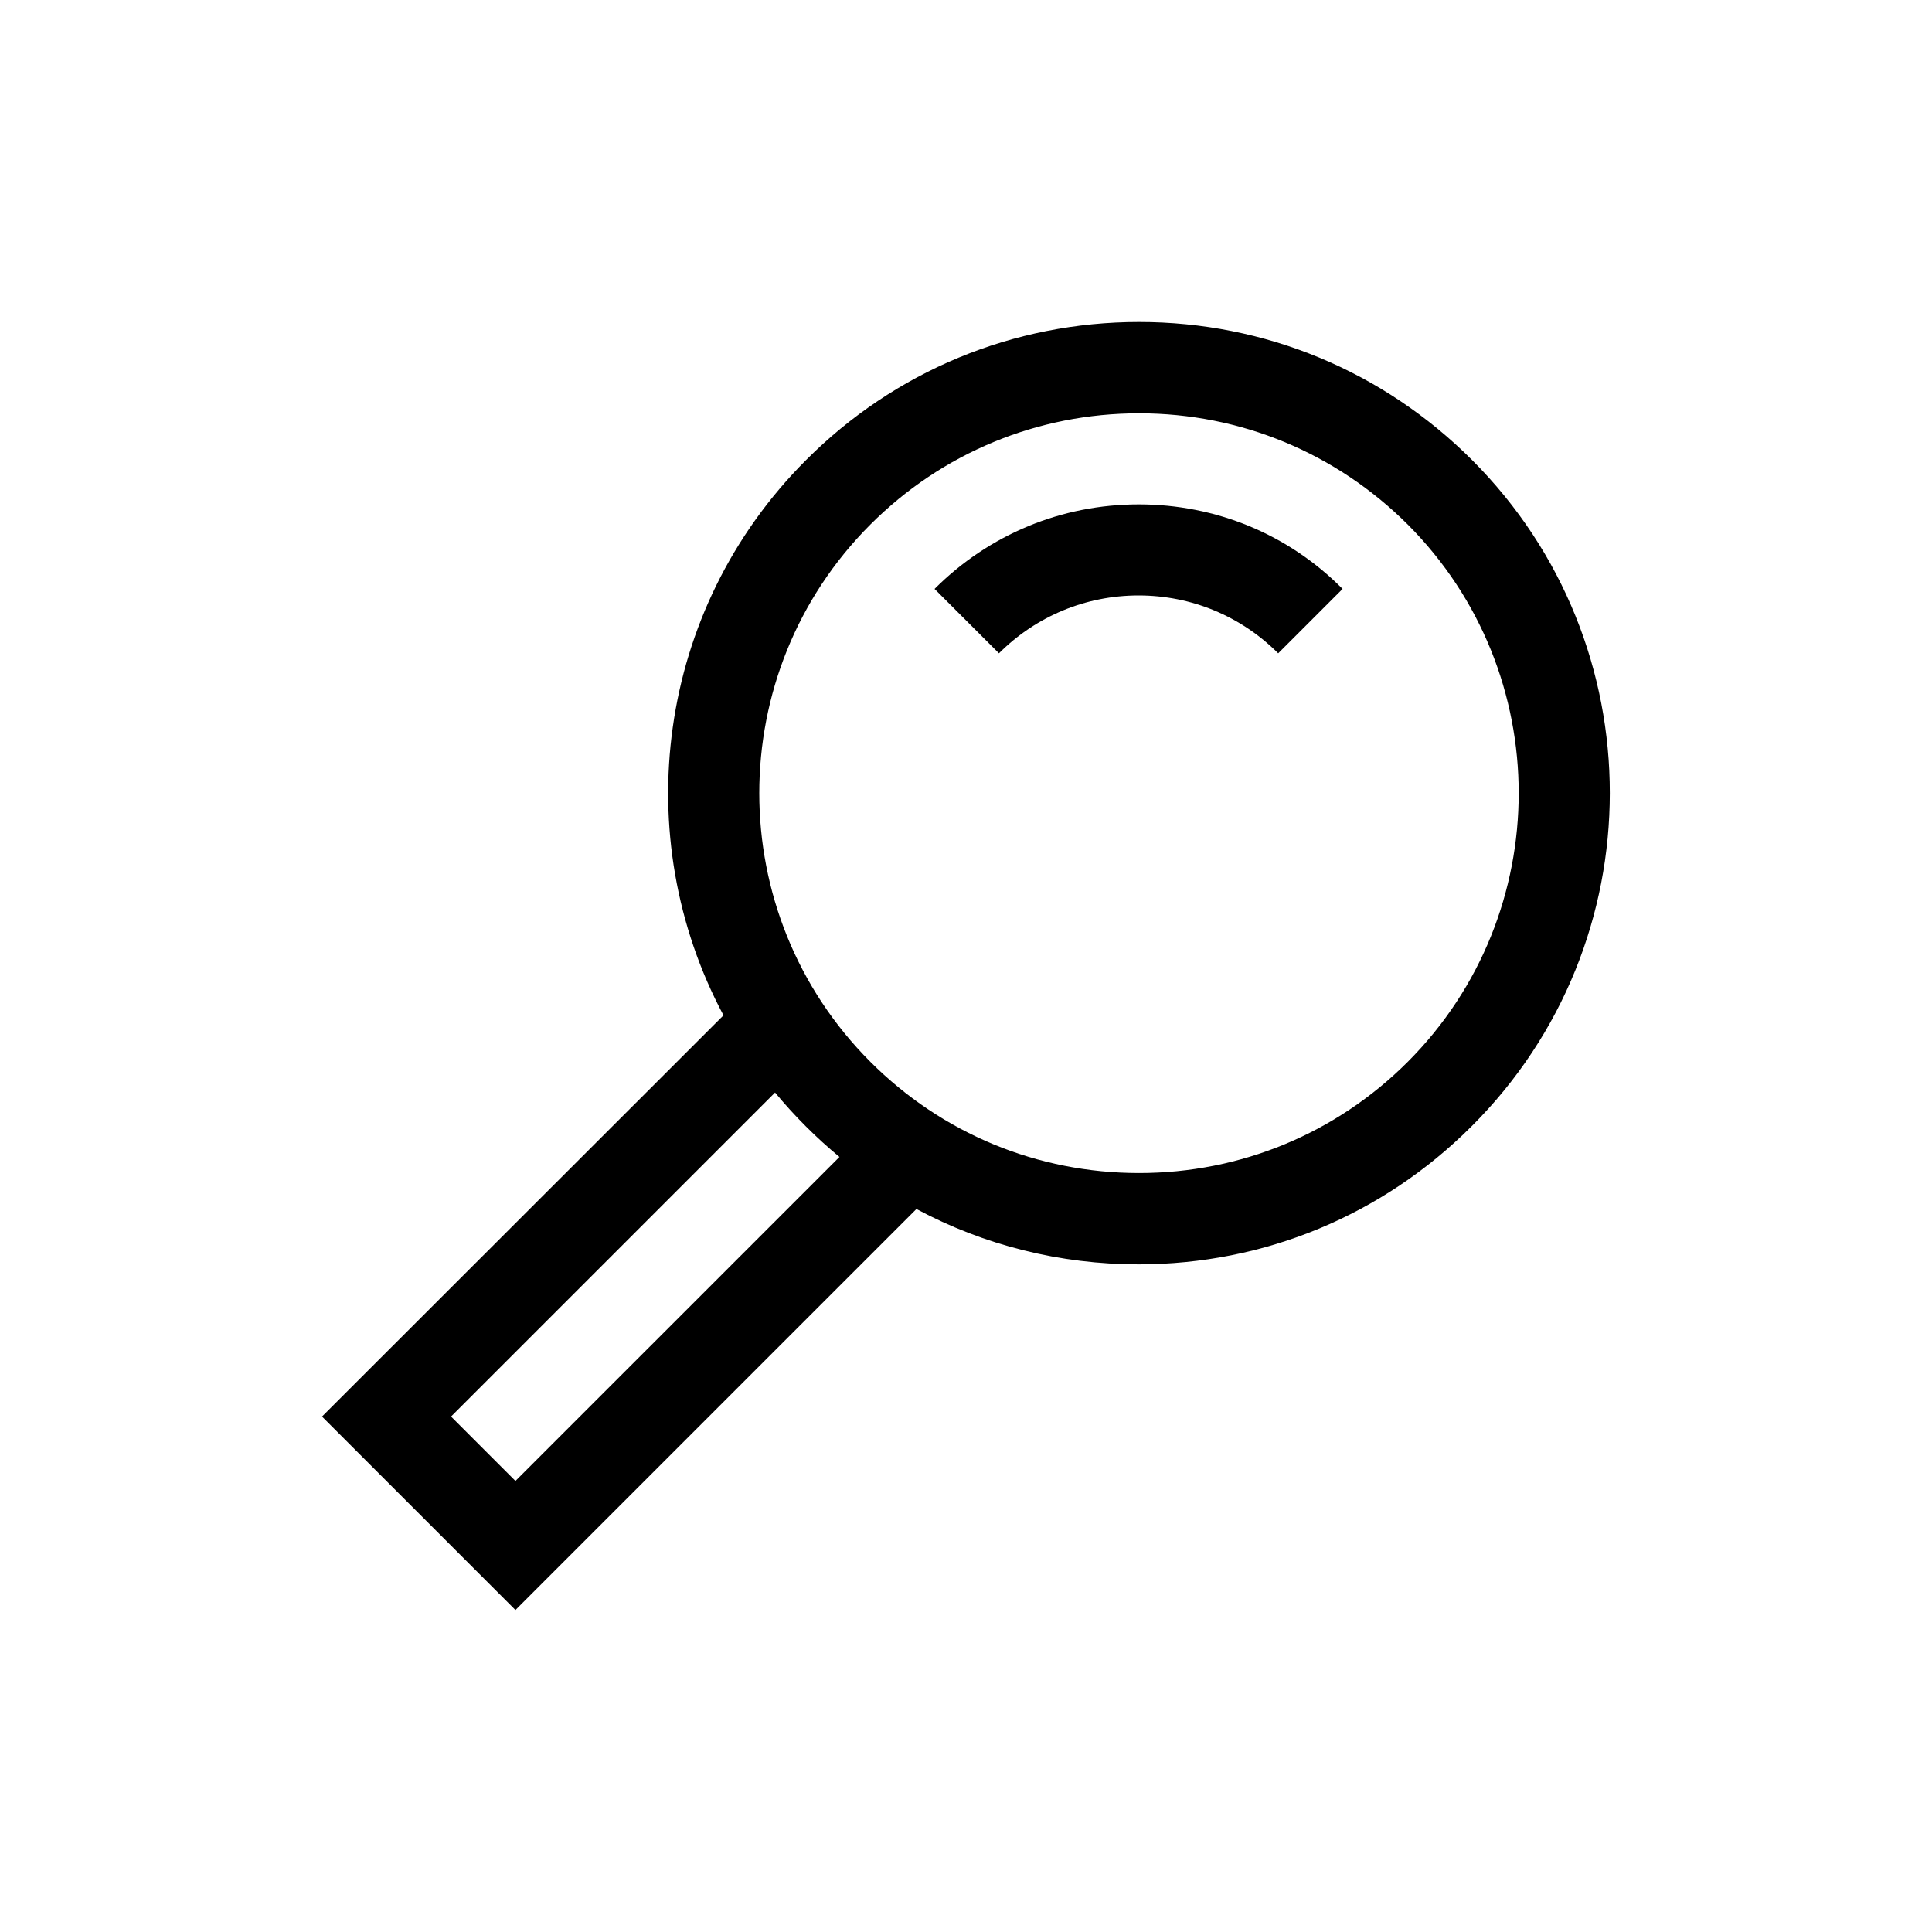<?xml version="1.0" encoding="utf-8"?>
<!-- Generator: Adobe Illustrator 22.1.0, SVG Export Plug-In . SVG Version: 6.00 Build 0)  -->
<svg version="1.1" id="Layer_1" xmlns="http://www.w3.org/2000/svg" xmlns:xlink="http://www.w3.org/1999/xlink" x="0px" y="0px"
	 viewBox="0 0 768 768" style="enable-background:new 0 0 768 768;" xml:space="preserve">
<g>
	<g>
		<path d="M585.2,182.9c-35.4-35.4-82.4-54.9-132.4-54.9s-97.1,19.5-132.4,54.9c-59.7,59.7-70.6,149.9-32.8,220.7L128,563.1
			l76.9,76.9l159.4-159.4c26.9,14.4,57,22,88.3,22c0,0,0,0,0,0c50,0,97-19.5,132.4-54.9C658.2,374.7,658.2,255.9,585.2,182.9z
			 M204.9,588.7l-25.6-25.6l128.8-128.8c3.8,4.6,7.9,9.1,12.2,13.4c4.3,4.3,8.8,8.4,13.4,12.2L204.9,588.7z M559.6,422.1
			c-28.5,28.5-66.5,44.2-106.8,44.2c0,0,0,0,0,0c-40.4,0-78.3-15.7-106.8-44.2c-58.9-58.9-58.9-154.7,0-213.6
			c28.5-28.5,66.5-44.2,106.8-44.2S531,180,559.6,208.5C618.4,267.4,618.4,363.2,559.6,422.1z"/>
	</g>
</g>
<g>
	<g>
		<path d="M452.7,200.5c-30.7,0-59.5,11.9-81.2,33.6l25.6,25.6c14.8-14.8,34.6-23,55.5-23c21,0,40.7,8.2,55.5,23l25.6-25.6
			C512.2,212.4,483.4,200.5,452.7,200.5z"/>
	</g>
</g>
</svg>
